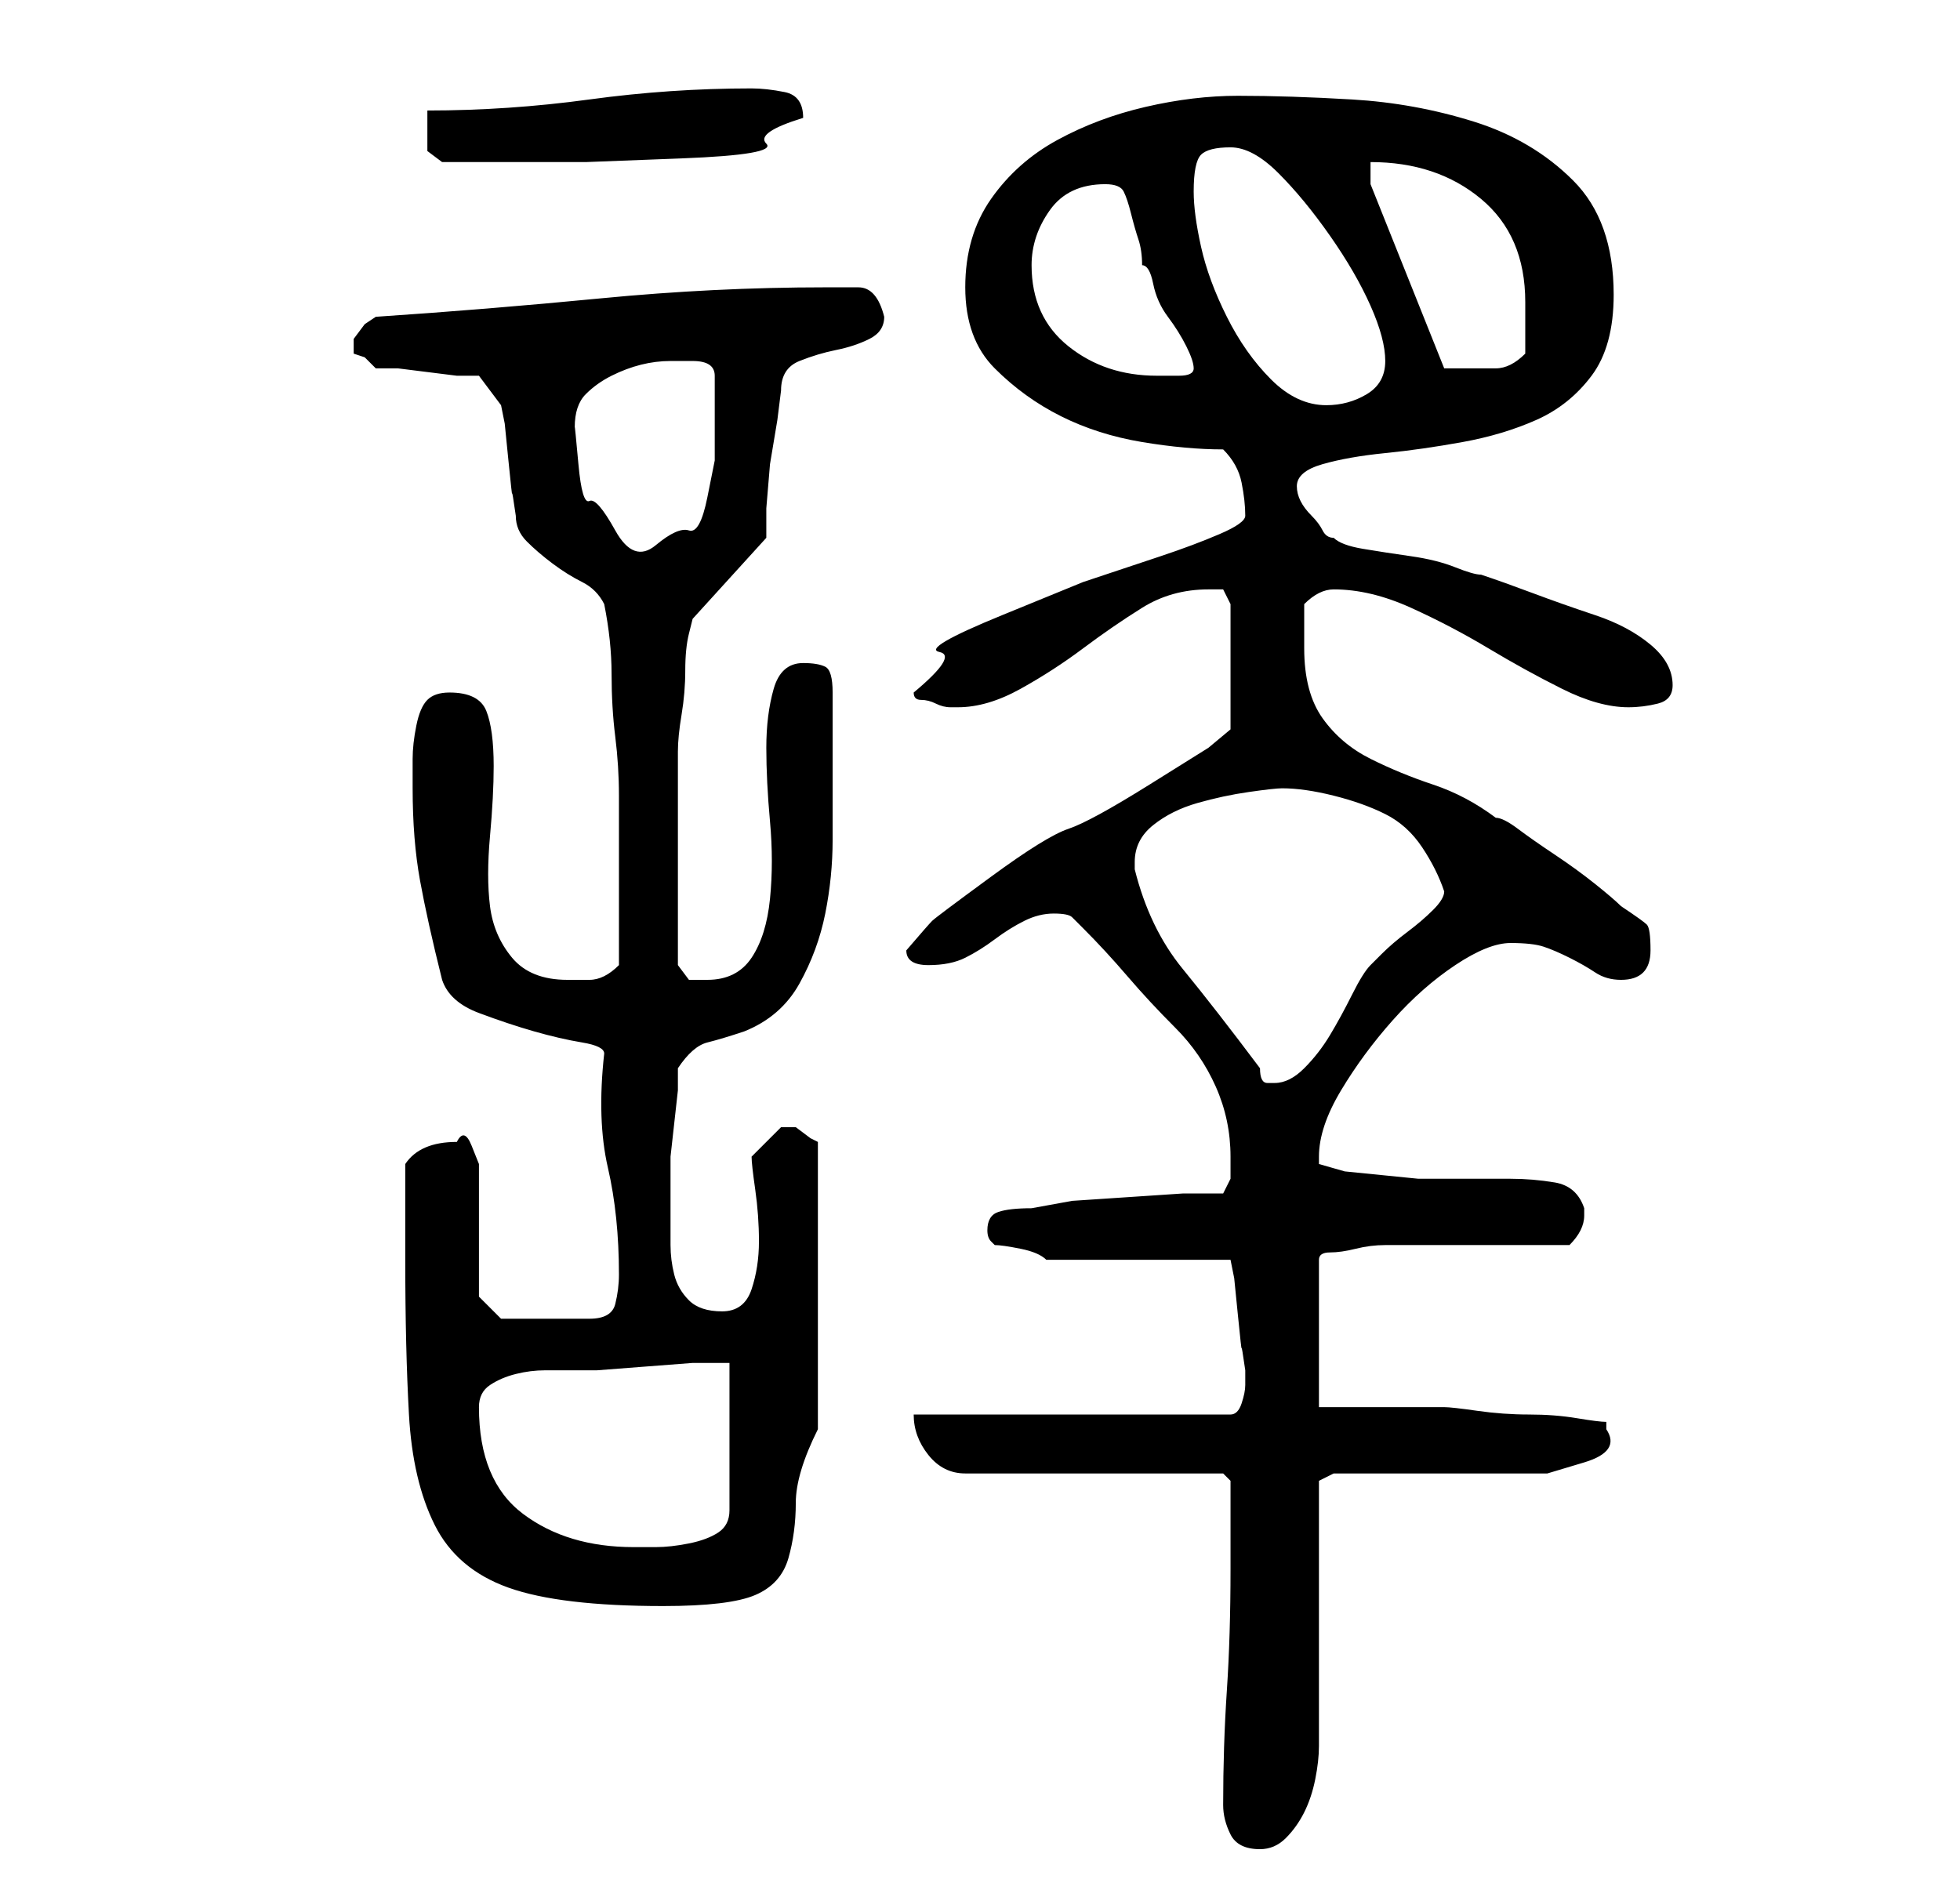 <?xml version="1.0" standalone="no"?>
<!DOCTYPE svg PUBLIC "-//W3C//DTD SVG 1.1//EN" "http://www.w3.org/Graphics/SVG/1.1/DTD/svg11.dtd" >
<svg xmlns="http://www.w3.org/2000/svg" xmlns:xlink="http://www.w3.org/1999/xlink" version="1.1" viewBox="-10 0 266 256">
   <path fill="currentColor"
d="M156 245q0 2 1 4t4 2q2 0 3.5 -1.5t2.5 -3.5t1.5 -4.5t0.5 -4.5v-7v-11v-11v-7l2 -1h6h8h9h6t5 -1.5t3 -4.5v-1q-1 0 -4 -0.5t-6.5 -0.5t-7 -0.5t-4.5 -0.5h-3h-5.5h-4.5h-4v-20q0 -1 1.5 -1t3.5 -0.5t4 -0.5h3h4.5h6.5h7h4q1 -1 1.5 -2t0.5 -2v-1v0q-1 -3 -4 -3.5
t-6 -0.5h-5h-4h-3.5t-5 -0.5t-5 -0.5t-3.5 -1v-1q0 -4 3 -9t7 -9.5t8.5 -7.5t7.5 -3t4.5 0.5t3.5 1.5t3.5 2t3.5 1t3 -1t1 -3q0 -3 -0.5 -3.5t-3.5 -2.5q-1 -1 -3.5 -3t-5.5 -4t-5 -3.5t-3 -1.5q-4 -3 -8.5 -4.5t-8.5 -3.5t-6.5 -5.5t-2.5 -9.5v-2.5v-3.5q1 -1 2 -1.5
t2 -0.5q5 0 10.5 2.5t10.5 5.5t10 5.5t9 2.5q2 0 4 -0.5t2 -2.5q0 -3 -3 -5.5t-7.5 -4t-8.5 -3t-7 -2.5q-1 0 -3.5 -1t-6 -1.5t-6.5 -1t-4 -1.5q-1 0 -1.5 -1t-1.5 -2t-1.5 -2t-0.5 -2q0 -2 3.5 -3t8.5 -1.5t10.5 -1.5t10 -3t7.5 -6t3 -11q0 -10 -5.5 -15.5t-13.5 -8
t-16.5 -3t-15.5 -0.5q-6 0 -12.5 1.5t-12 4.5t-9 8t-3.5 12t4 11t9 6.5t11 3.5t11 1q2 2 2.5 4.5t0.5 4.5q0 1 -3.5 2.5t-8 3l-10.5 3.5t-11 4.5t-8.5 5t-3.5 5.5q0 1 1 1t2 0.5t2 0.5h1q4 0 8.5 -2.5t8.5 -5.5t8 -5.5t9 -2.5h2t1 2v17l-3 2.5t-8 5t-11 6t-10.5 6.5t-8 6
t-3.5 4q0 2 3 2t5 -1t4 -2.5t4 -2.5t4 -1t2.5 0.5l1.5 1.5q3 3 6 6.5t6.5 7t5.5 8t2 9.5v3t-1 2h-5.5t-7.5 0.5t-7.5 0.5t-5.5 1q-3 0 -4.5 0.5t-1.5 2.5q0 1 0.5 1.5l0.5 0.5q1 0 3.5 0.5t3.5 1.5h25l0.5 2.5t0.5 5t0.5 4.5t0.5 3v2q0 1 -0.5 2.5t-1.5 1.5h-43q0 3 2 5.5
t5 2.5h35l1 1v2v3v4v3q0 9 -0.5 16.5t-0.5 15.5zM45 171q0 12 0.5 21t3.5 15t10 8.5t21 2.5q9 0 12.5 -1.5t4.5 -5t1 -7.5t3 -10v-39l-1 -0.5t-2 -1.5h-1h-1l-2 2l-2 2q0 1 0.5 4.5t0.5 7t-1 6.5t-4 3t-4.5 -1.5t-2 -3.5t-0.5 -4v-6v-3v-3t0.5 -4.5t0.5 -4.5v-3q2 -3 4 -3.5
t5 -1.5q5 -2 7.5 -6.5t3.5 -9.5t1 -10v-10v-10q0 -3 -1 -3.5t-3 -0.5q-3 0 -4 3.5t-1 8t0.5 10t0 10.5t-2.5 8t-6 3h-2.5t-1.5 -2v-3v-4v-4v-3v-3.5v-4.5v-4.5v-2.5q0 -2 0.5 -5t0.5 -6t0.5 -5l0.5 -2l10 -11v-4t0.5 -6l1 -6t0.5 -4q0 -3 2.5 -4t5 -1.5t4.5 -1.5t2 -3
q-1 -4 -3.5 -4h-4.5q-15 0 -30.5 1.5t-30.5 2.5l-1.5 1t-1.5 2v0.5v0.5v0.5v0.5l1.5 0.5t1.5 1.5h3t4 0.5t4 0.5h3l3 4l0.5 2.5t0.5 5t0.5 4.5t0.5 3q0 2 1.5 3.5t3.5 3t4 2.5t3 3q1 5 1 9.5t0.5 8.5t0.5 8v9v14q-1 1 -2 1.5t-2 0.5h-2h-1q-5 0 -7.5 -3t-3 -7t0 -9.5
t0.5 -9.5q0 -5 -1 -7.5t-5 -2.5q-2 0 -3 1t-1.5 3.5t-0.5 4.5v4q0 7 1 12.5t3 13.5q1 3 5 4.5t7.5 2.5t6.5 1.5t3 1.5q-1 9 0.5 15.5t1.5 14.5q0 2 -0.5 4t-3.5 2h-12l-3 -3v-3.5v-5.5v-5v-4t-1 -2.5t-2 -0.5q-5 0 -7 3v13zM55 191q0 -2 1.5 -3t3.5 -1.5t4 -0.5h3h4
t6.5 -0.5t6.5 -0.5h5v20q0 2 -1.5 3t-4 1.5t-4.5 0.5h-3q-9 0 -15 -4.5t-6 -14.5zM144 117q0 -3 2.5 -5t6 -3t7 -1.5t4.5 -0.5q3 0 7 1t7 2.5t5 4.5t3 6q0 1 -1.5 2.5t-3.5 3t-3.5 3l-1.5 1.5q-1 1 -2.5 4t-3 5.5t-3.5 4.5t-4 2h-0.5h-0.5q-1 0 -1 -2q-6 -8 -10.5 -13.5
t-6.5 -13.5v-1zM68 58q0 -3 1.5 -4.5t3.5 -2.5t4 -1.5t4 -0.5h3q3 0 3 2v7v4.5t-1 5t-2.5 4.5t-4.5 2t-5.5 -2t-3.5 -4t-1.5 -5t-0.5 -5zM152 26q0 -4 1 -5t4 -1t6.5 3.5t7 8.5t5.5 9.5t2 7.5t-2.5 4.5t-5.5 1.5q-4 0 -7.5 -3.5t-6 -8.5t-3.5 -9.5t-1 -7.5zM130 36
q0 -4 2.5 -7.5t7.5 -3.5q2 0 2.5 1t1 3t1 3.5t0.5 3.5q1 0 1.5 2.5t2 4.5t2.5 4t1 3t-2 1h-3q-7 0 -12 -4t-5 -11zM176 25v-3q9 0 15 5t6 14v3.5v3.5q-1 1 -2 1.5t-2 0.5h-2h-1h-2.5h-1.5zM48 18v2.5t2 1.5h5.5h5.5h8.5t13 -0.5t11.5 -2t5 -3.5q0 -3 -2.5 -3.5t-4.5 -0.5
q-11 0 -22 1.5t-22 1.5v3z" />
</svg>
